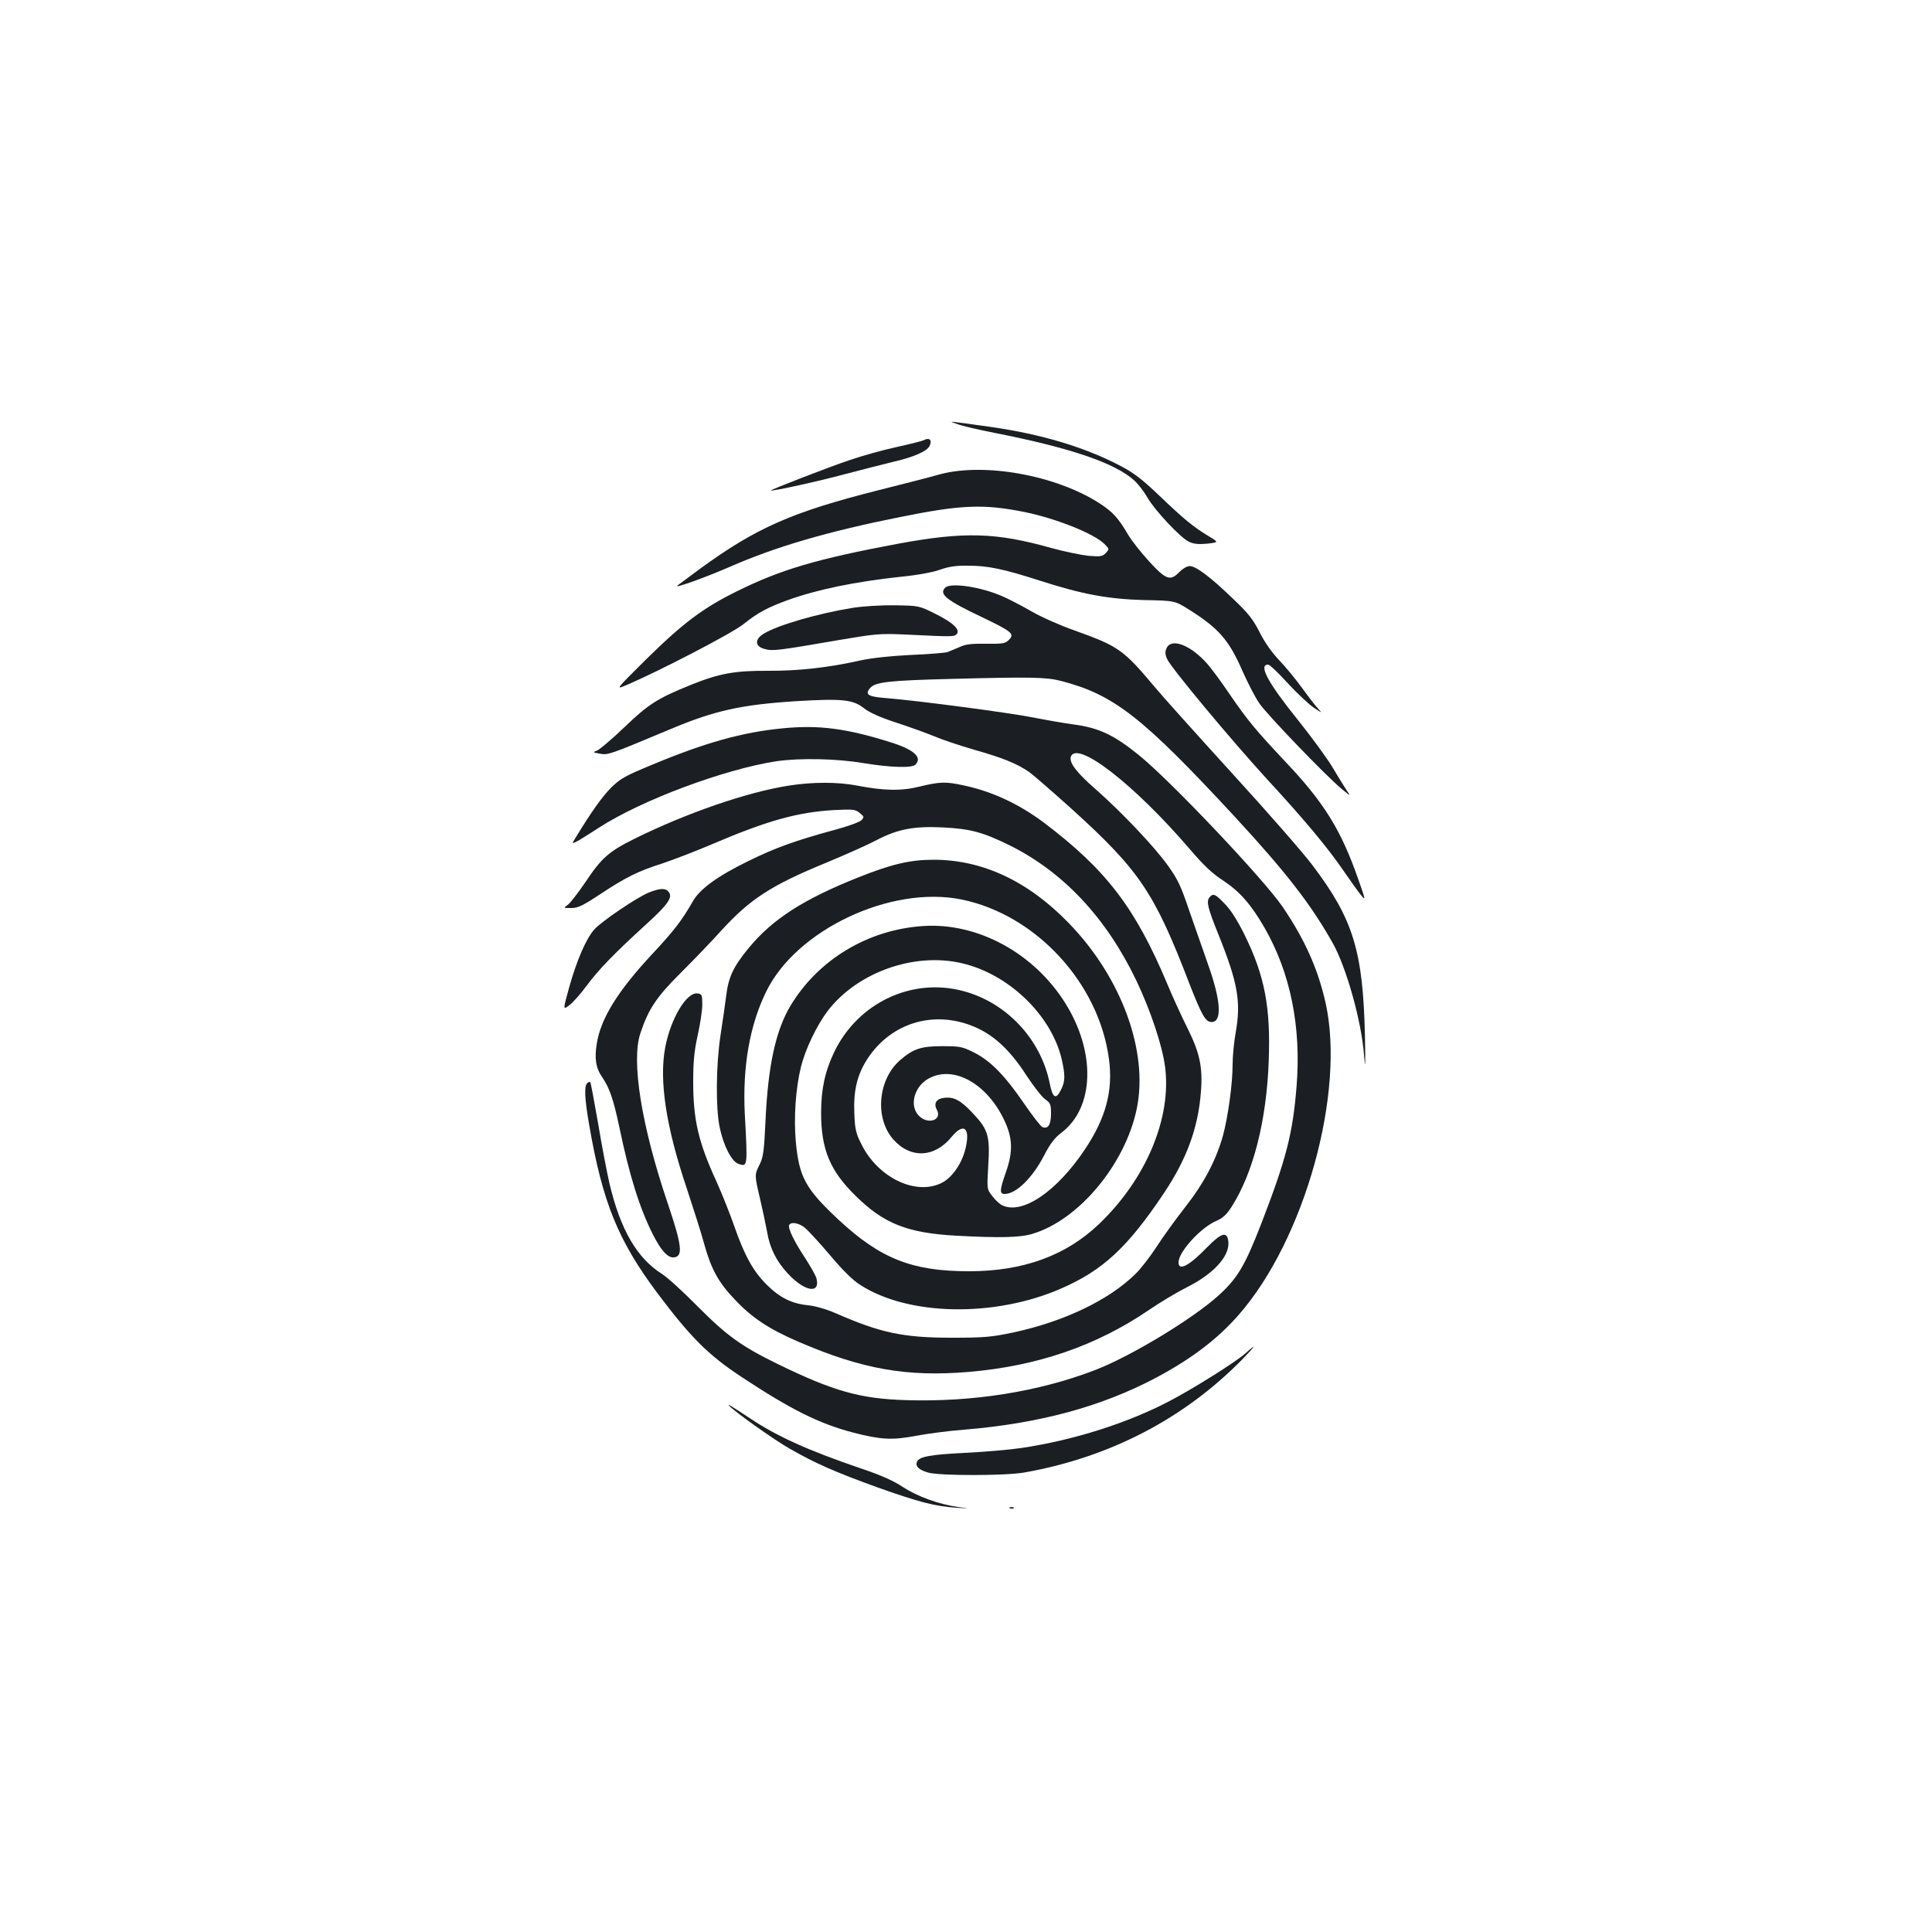 <?xml version="1.0" standalone="no"?>
<!DOCTYPE svg PUBLIC "-//W3C//DTD SVG 20010904//EN"
 "http://www.w3.org/TR/2001/REC-SVG-20010904/DTD/svg10.dtd">
<svg version="1.0" xmlns="http://www.w3.org/2000/svg"
 width="1000pt" height="1000pt" viewBox="0 0 1000 1000"
 preserveAspectRatio="xMidYMid meet">
<g transform="translate(0,1000) scale(0.1,-0.1)"
fill="#1b1f23" stroke="none">
<path d="M4955 7805 c22 -9 109 -29 195 -46 390 -77 620 -155 720 -245 21 -19
52 -59 68 -88 38 -66 171 -209 216 -230 25 -12 49 -14 95 -10 60 7 60 7 5 40
-79 48 -124 85 -254 209 -92 88 -134 119 -205 156 -185 96 -407 162 -665 199
-244 34 -221 32 -175 15z"/>
<path d="M4780 7721 c-8 -4 -71 -20 -140 -35 -69 -15 -177 -45 -241 -67 -108
-36 -420 -157 -409 -158 19 -2 243 47 380 84 91 24 206 53 255 65 103 24 171
53 186 81 16 31 0 47 -31 30z"/>
<path d="M4865 7545 c-49 -14 -196 -52 -325 -84 -442 -112 -627 -194 -914
-403 -61 -45 -115 -85 -120 -89 -19 -17 147 43 269 96 239 105 509 184 885
259 317 64 431 68 642 26 166 -34 361 -112 415 -166 25 -25 25 -26 7 -46 -17
-18 -27 -20 -89 -15 -38 4 -126 22 -195 41 -284 80 -449 85 -790 22 -422 -79
-606 -133 -835 -246 -178 -88 -280 -165 -475 -357 -154 -153 -154 -153 -100
-130 170 72 551 270 609 317 72 58 124 86 229 124 156 56 348 95 587 121 83 8
164 23 200 36 44 16 83 22 145 21 103 0 181 -16 371 -77 220 -71 355 -96 542
-101 158 -3 158 -3 234 -51 152 -96 204 -156 274 -316 27 -61 66 -137 87 -167
39 -58 342 -373 427 -444 45 -37 47 -38 28 -11 -11 17 -44 69 -72 117 -28 48
-110 160 -182 250 -157 195 -207 288 -155 288 8 0 53 -43 101 -96 48 -52 109
-109 134 -126 46 -31 46 -31 20 -2 -15 16 -52 65 -84 109 -32 44 -84 107 -116
140 -36 38 -73 90 -99 142 -34 67 -58 98 -136 172 -119 115 -194 171 -226 171
-14 0 -36 -13 -53 -30 -47 -49 -69 -42 -157 54 -42 46 -91 108 -108 137 -53
90 -80 119 -149 164 -225 145 -595 212 -826 150z"/>
<path d="M4892 6958 c-33 -33 6 -65 190 -152 156 -75 171 -87 140 -118 -19
-19 -31 -21 -117 -20 -75 1 -106 -2 -138 -17 -23 -10 -51 -21 -62 -26 -11 -4
-96 -11 -190 -15 -107 -5 -203 -16 -260 -28 -163 -37 -322 -55 -480 -54 -171
1 -253 -14 -397 -72 -175 -71 -220 -99 -346 -220 -66 -63 -131 -118 -144 -122
-21 -7 -19 -9 17 -15 42 -8 50 -5 370 129 224 94 363 125 650 143 235 14 291
8 347 -37 30 -23 81 -46 166 -74 68 -22 156 -54 195 -70 39 -17 132 -48 207
-70 149 -42 223 -72 287 -116 22 -16 121 -102 220 -191 352 -319 428 -433 608
-901 65 -167 85 -202 116 -202 55 0 49 109 -17 295 -25 71 -69 198 -98 280
-43 128 -60 164 -111 235 -72 100 -238 275 -374 395 -100 87 -139 139 -128
169 33 85 330 -146 617 -481 70 -82 115 -125 173 -162 85 -57 142 -122 211
-241 135 -234 192 -514 167 -823 -20 -246 -53 -375 -184 -714 -83 -213 -120
-276 -215 -364 -134 -123 -461 -321 -648 -392 -291 -111 -631 -165 -975 -154
-236 7 -375 46 -664 187 -188 92 -264 147 -415 299 -74 75 -157 151 -185 168
-128 81 -214 229 -270 466 -13 56 -40 196 -59 311 -20 115 -38 212 -41 215 -3
2 -10 0 -16 -6 -16 -16 -13 -80 11 -218 69 -399 149 -595 351 -866 172 -229
263 -321 434 -434 257 -170 405 -244 581 -290 143 -37 202 -40 324 -17 58 11
170 26 250 32 388 32 707 118 990 267 186 99 320 200 432 328 342 391 553
1152 449 1615 -40 177 -107 326 -222 496 -99 145 -583 656 -746 787 -127 103
-207 140 -334 157 -46 6 -138 22 -204 35 -122 25 -616 90 -772 102 -91 7 -109
19 -78 53 27 30 99 38 420 46 412 11 489 9 565 -10 275 -71 421 -185 899 -701
265 -287 394 -452 509 -656 70 -124 149 -404 162 -579 7 -83 8 -63 5 95 -10
443 -60 607 -272 887 -48 64 -236 279 -418 478 -181 199 -361 399 -398 444
-163 194 -187 211 -416 293 -69 24 -169 68 -221 98 -52 30 -120 65 -150 78
-113 50 -270 73 -298 45z"/>
<path d="M4415 6854 c-181 -29 -391 -90 -462 -134 -48 -29 -46 -66 4 -79 42
-12 71 -8 378 45 202 34 216 36 365 29 228 -11 238 -11 251 2 22 22 -17 60
-108 105 -86 43 -86 43 -212 45 -72 1 -165 -5 -216 -13z"/>
<path d="M6038 6645 c-8 -18 -8 -32 3 -56 17 -42 332 -420 518 -623 191 -207
313 -353 395 -473 37 -54 78 -111 92 -128 23 -28 22 -22 -16 85 -88 252 -175
393 -369 599 -163 173 -205 224 -300 363 -39 58 -90 127 -113 153 -85 96 -185
135 -210 80z"/>
<path d="M4049 6230 c-206 -20 -397 -73 -673 -188 -143 -59 -165 -72 -214
-120 -47 -48 -101 -124 -181 -255 -23 -37 -23 -37 16 -16 21 13 67 41 103 65
221 143 650 303 920 344 118 17 309 14 450 -10 141 -23 250 -26 268 -8 37 37
-6 77 -122 114 -234 74 -378 93 -567 74z"/>
<path d="M4085 5934 c-216 -33 -534 -143 -802 -276 -131 -65 -169 -98 -253
-224 -38 -56 -80 -110 -92 -118 -22 -16 -22 -16 19 -16 34 0 59 12 147 70 136
90 199 121 322 160 54 18 172 63 261 101 285 122 442 165 628 176 101 5 112 4
135 -15 23 -19 24 -22 8 -38 -9 -9 -72 -32 -140 -50 -205 -56 -307 -93 -443
-160 -162 -79 -254 -146 -290 -211 -54 -95 -96 -150 -208 -270 -180 -193 -267
-334 -288 -464 -13 -79 -5 -128 29 -176 37 -55 57 -113 87 -254 53 -255 105
-420 173 -556 44 -87 79 -125 111 -121 47 5 41 61 -33 280 -136 401 -189 734
-142 878 42 127 84 190 210 315 67 67 161 164 209 218 149 163 257 234 542
351 99 41 218 94 265 119 108 56 192 72 345 64 139 -7 203 -25 340 -92 278
-138 500 -374 656 -699 74 -155 134 -335 149 -445 36 -266 -98 -585 -343 -818
-171 -163 -393 -243 -671 -243 -295 0 -459 65 -676 267 -171 160 -204 220
-221 405 -11 121 -1 274 27 387 22 89 81 213 137 287 153 201 449 307 697 248
241 -56 461 -268 515 -495 19 -83 19 -116 -3 -159 -27 -54 -43 -45 -59 34 -46
227 -222 416 -446 476 -266 72 -546 -60 -669 -315 -48 -100 -68 -193 -68 -315
0 -189 46 -300 179 -430 146 -144 268 -192 521 -206 224 -12 330 -10 395 10
240 72 480 361 539 648 61 296 -79 679 -352 960 -211 218 -447 328 -700 328
-121 0 -218 -23 -386 -90 -287 -114 -447 -217 -570 -366 -79 -96 -105 -149
-117 -246 -6 -45 -19 -140 -30 -209 -23 -153 -25 -373 -4 -474 20 -96 62 -177
97 -189 48 -17 48 -15 33 259 -12 243 25 458 111 633 157 321 647 551 1012
476 384 -79 710 -432 762 -826 22 -163 -16 -305 -125 -468 -146 -218 -323
-338 -427 -289 -13 6 -36 27 -51 47 -29 37 -29 37 -22 155 10 156 0 190 -77
272 -64 69 -99 88 -148 83 -43 -4 -59 -28 -41 -62 30 -55 -48 -79 -94 -30 -51
54 -21 155 56 194 128 66 298 -30 387 -218 44 -93 46 -163 8 -271 -32 -91 -33
-111 -6 -111 59 0 144 83 204 199 32 62 55 92 91 119 169 129 178 414 20 668
-162 260 -453 419 -735 401 -286 -18 -544 -173 -688 -412 -77 -128 -117 -311
-130 -600 -7 -155 -12 -186 -30 -222 -27 -53 -27 -55 2 -178 13 -55 29 -131
36 -169 14 -85 48 -154 108 -218 87 -94 169 -107 148 -25 -3 13 -29 59 -57
103 -60 90 -93 160 -84 174 10 16 45 11 76 -11 16 -11 75 -75 131 -141 69 -82
120 -133 161 -159 248 -160 693 -169 1038 -19 217 94 346 214 534 495 118 177
177 338 191 524 10 127 -6 202 -70 330 -29 58 -77 162 -105 230 -165 393 -317
591 -639 834 -130 97 -268 161 -415 192 -91 20 -123 19 -226 -6 -96 -24 -186
-22 -326 5 -97 19 -230 19 -350 0z m910 -1231 c126 -39 221 -119 319 -271 36
-55 79 -110 96 -122 27 -19 30 -27 30 -74 0 -57 -15 -81 -44 -70 -9 3 -52 59
-96 123 -100 146 -175 222 -260 264 -60 30 -72 32 -165 32 -109 0 -149 -14
-218 -74 -113 -100 -130 -298 -34 -408 89 -101 214 -96 302 12 62 75 97 50 74
-53 -16 -76 -66 -152 -118 -181 -134 -74 -336 20 -423 198 -28 55 -33 77 -36
158 -5 117 14 199 67 281 112 173 310 245 506 185z"/>
<path d="M3360 5381 c-61 -24 -250 -152 -285 -193 -43 -50 -90 -160 -128 -295
-34 -122 -34 -122 1 -95 19 14 59 60 90 102 61 82 137 161 310 319 112 102
136 138 112 166 -16 19 -44 18 -100 -4z"/>
<path d="M6260 5355 c-17 -21 -9 -55 49 -198 98 -245 115 -342 87 -501 -9 -49
-16 -123 -16 -165 0 -101 -24 -273 -50 -369 -36 -128 -98 -246 -197 -372 -49
-63 -116 -155 -147 -204 -32 -49 -81 -113 -110 -141 -139 -136 -371 -246 -632
-302 -115 -24 -150 -27 -319 -27 -249 0 -368 25 -600 127 -49 21 -104 37 -142
41 -84 8 -147 39 -214 106 -70 69 -116 152 -169 305 -23 66 -64 168 -90 226
-95 206 -122 322 -122 519 0 105 5 158 23 240 13 58 24 130 24 160 0 50 -2 55
-24 58 -57 8 -139 -128 -168 -280 -32 -171 4 -410 112 -730 35 -106 76 -235
90 -287 36 -130 74 -199 157 -286 90 -96 178 -154 331 -220 329 -142 560 -183
881 -156 353 30 658 134 929 318 61 42 152 96 200 120 138 69 222 161 215 235
-5 56 -35 49 -109 -27 -94 -97 -149 -126 -149 -79 0 54 114 179 194 214 35 15
54 32 81 74 112 176 181 446 192 757 10 276 -21 438 -124 648 -37 75 -72 131
-103 162 -50 53 -61 57 -80 34z"/>
<path d="M6445 2994 c-48 -43 -266 -180 -390 -245 -216 -114 -499 -204 -770
-244 -60 -9 -191 -20 -290 -25 -184 -9 -239 -20 -249 -47 -9 -23 10 -41 58
-55 57 -17 398 -17 496 0 443 78 829 279 1130 586 71 73 77 85 15 30z"/>
<path d="M3775 2723 c34 -35 234 -177 312 -221 134 -77 235 -121 453 -200 216
-77 301 -99 411 -106 74 -5 74 -5 6 4 -101 15 -208 54 -285 104 -46 31 -113
61 -212 94 -276 94 -438 167 -580 262 -95 63 -120 78 -105 63z"/>
<path d="M5228 2193 c7 -3 16 -2 19 1 4 3 -2 6 -13 5 -11 0 -14 -3 -6 -6z"/>
</g>
</svg>
